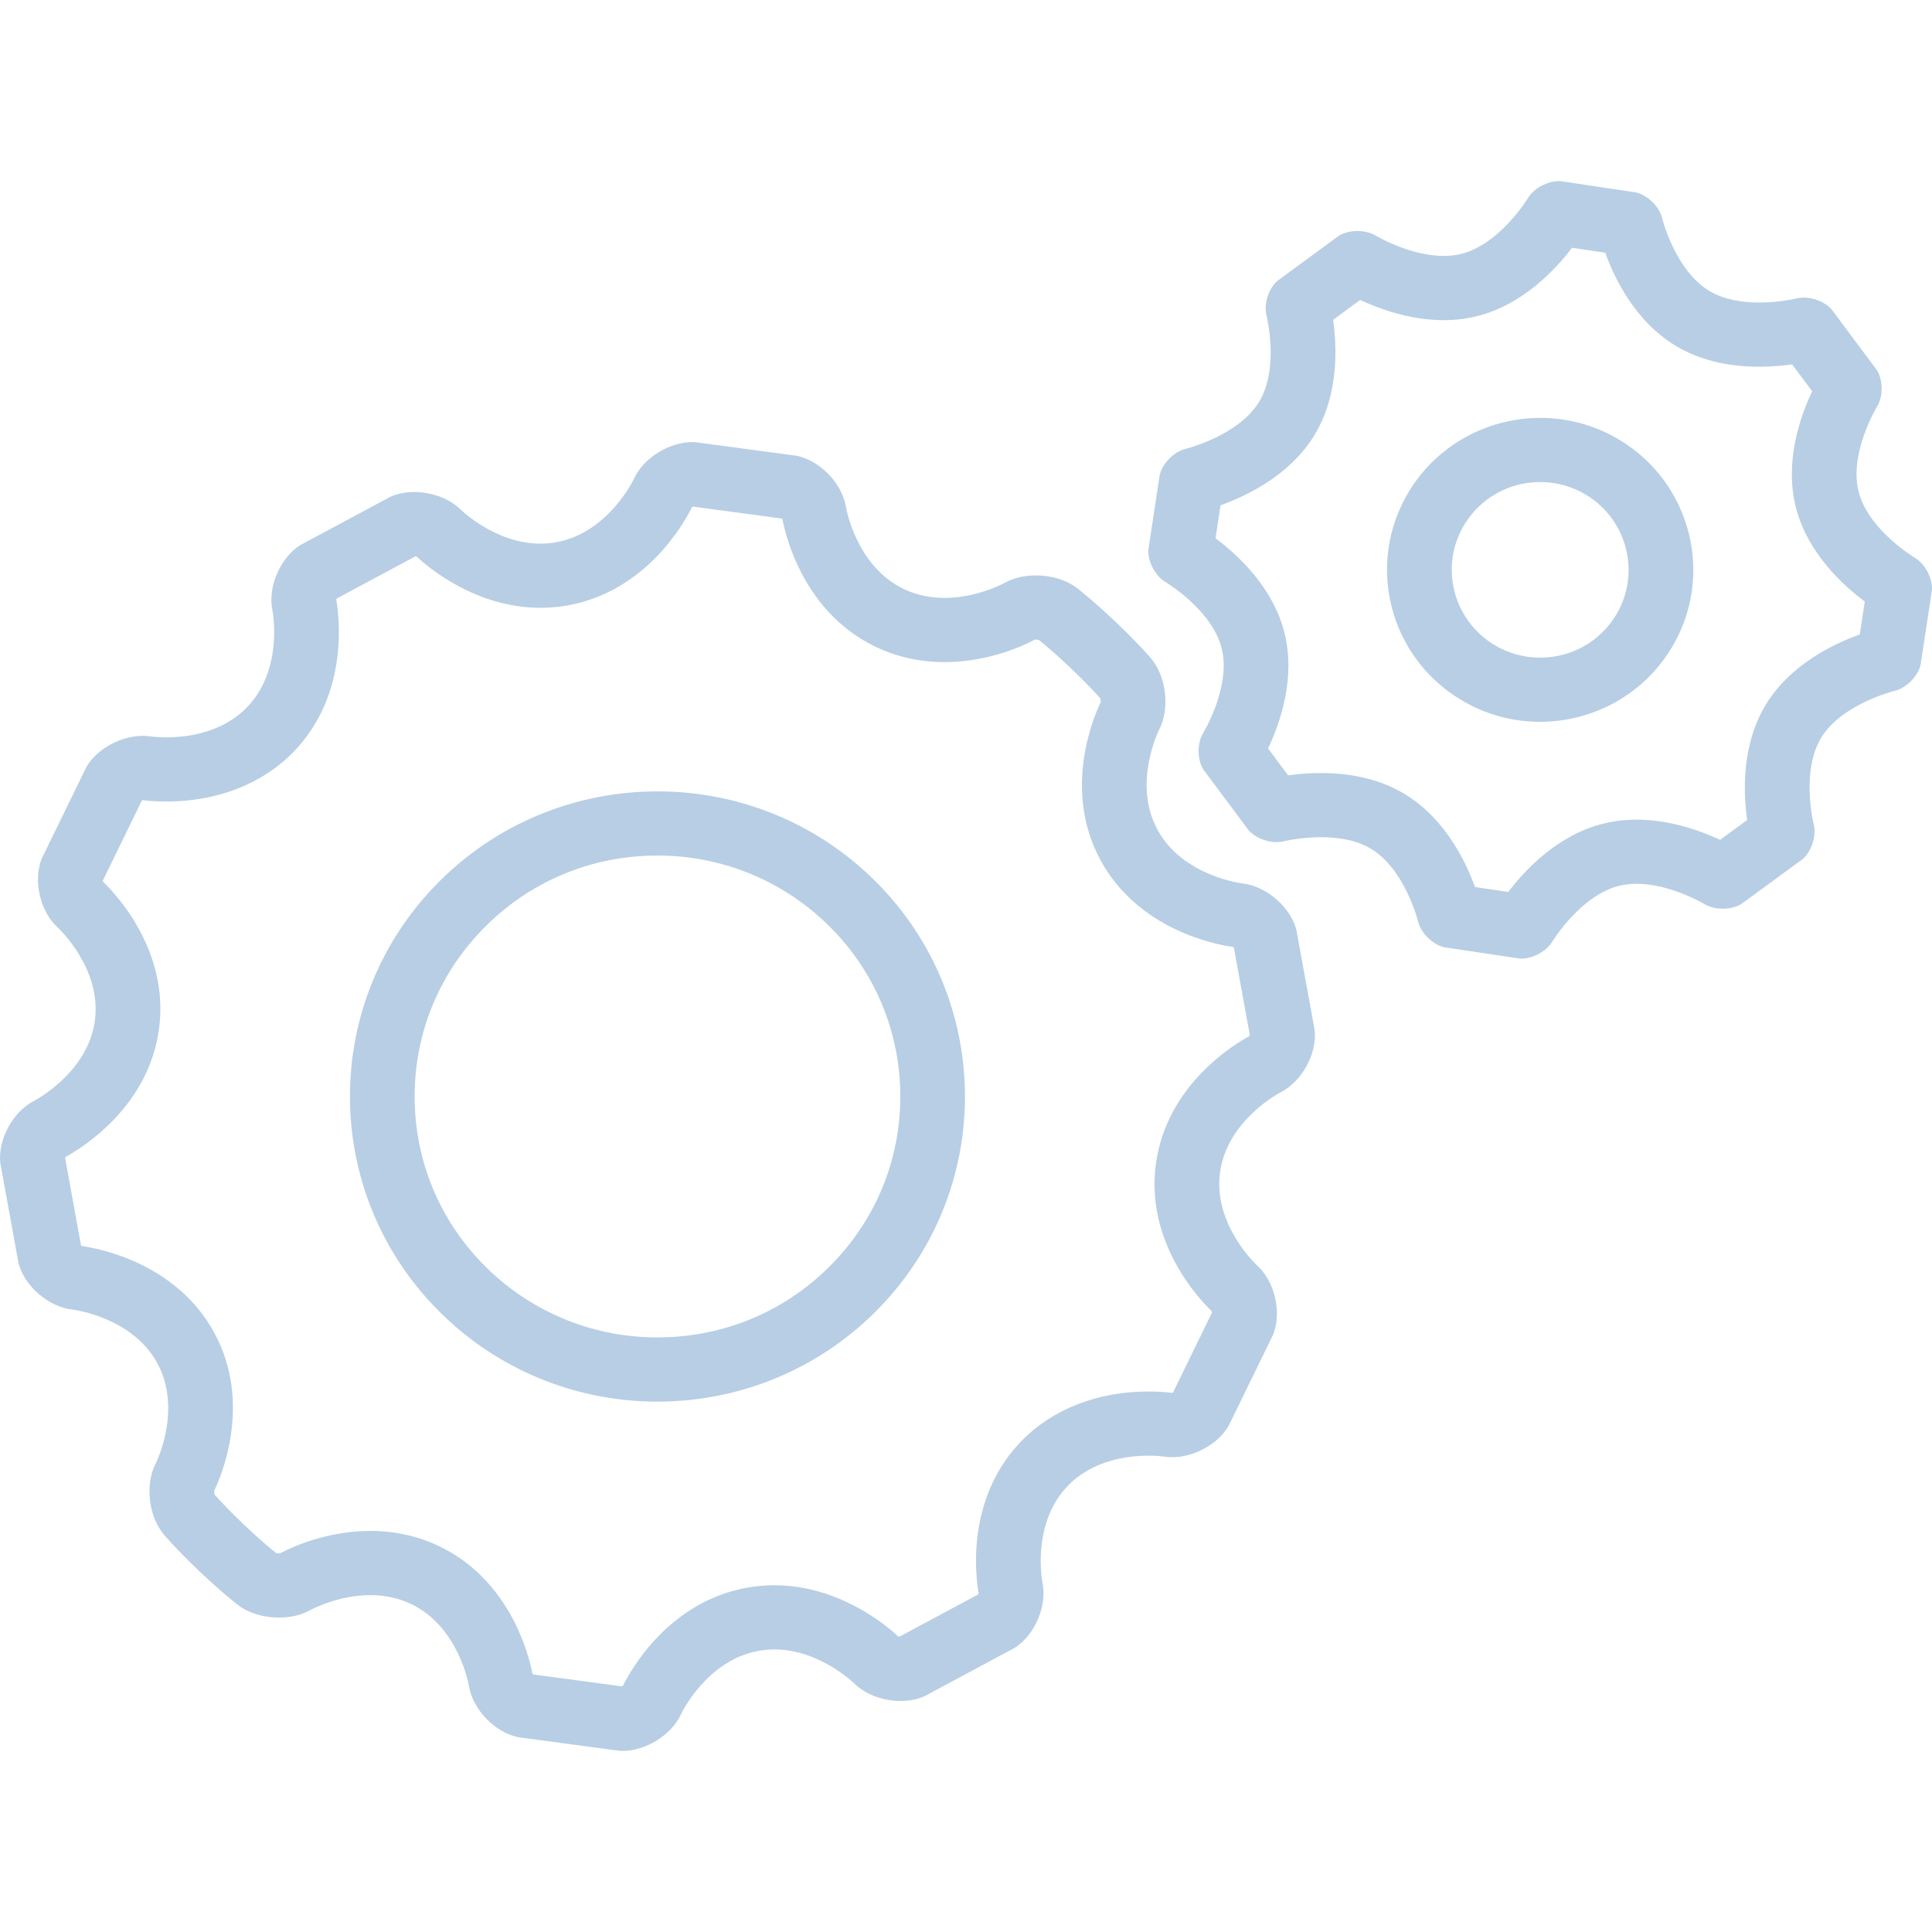 <?xml version="1.0" encoding="iso-8859-1"?>
<!-- Generator: Adobe Illustrator 19.0.0, SVG Export Plug-In . SVG Version: 6.00 Build 0)  -->
<svg version="1.1" id="Capa_1" xmlns="http://www.w3.org/2000/svg" xmlns:xlink="http://www.w3.org/1999/xlink" x="0px" y="0px"
	 viewBox="0 0 512.002 512.002" style="enable-background:new 0 0 512.002 512.002;" xml:space="preserve" fill="#b7cee5">
<g>
	<g>
		<path d="M348.396,272.978l-4.841-26.53c-1.544-6.046-7.921-11.579-14.16-12.302c0,0-15.915-1.841-22.65-14.263
			c-6.741-12.439,0.49-26.616,0.49-26.616c2.832-5.573,1.846-14.023-2.205-18.792c0,0-3.328-3.932-9.47-9.749
			c-6.12-5.818-10.229-8.941-10.229-8.941c-2.837-2.171-6.855-3.299-10.787-3.299c-2.969,0-5.886,0.638-8.234,1.948
			c0,0-7.197,4.017-15.995,4.017c-3.459,0-7.162-0.615-10.775-2.342c-12.821-6.126-15.367-21.818-15.367-21.818
			c-1.002-6.154-6.855-12.228-13.008-13.499l-26.924-3.612l-0.798-0.023c-6.08,0-12.872,4.188-15.385,9.618
			c0,0-6.69,14.405-20.667,16.929c-1.413,0.256-2.803,0.371-4.154,0.371c-12.023,0-21.209-9.072-21.209-9.072
			c-2.981-2.952-7.721-4.61-12.246-4.61c-2.222,0-4.393,0.399-6.279,1.237l-23.921,12.826c-5.311,3.334-8.644,11.066-7.402,17.186
			c0,0,3.145,15.556-6.684,25.756c-6.65,6.895-16.04,8.012-21.42,8.012c-2.57,0-4.211-0.251-4.211-0.251
			c-0.661-0.102-1.344-0.148-2.034-0.148c-5.76,0-12.148,3.43-14.929,8.25l-11.852,24.279c-2.313,5.8-0.422,14.001,4.205,18.223
			c0,0,11.795,10.764,9.88,24.752c-1.915,13.966-16.12,21.225-16.12,21.225c-5.589,2.855-9.618,10.262-8.941,16.462l4.832,26.542
			c1.555,6.046,7.926,11.573,14.165,12.291c0,0,15.915,1.835,22.639,14.263c6.735,12.428-0.478,26.598-0.478,26.598
			c-2.837,5.567-1.846,14.029,2.205,18.799c0,0,3.328,3.926,9.459,9.756c6.126,5.813,10.234,8.934,10.234,8.934
			c2.843,2.171,6.861,3.294,10.804,3.294c2.957,0,5.875-0.638,8.223-1.943c0,0,7.186-4.012,15.983-4.012
			c3.454,0,7.168,0.622,10.787,2.348c12.81,6.114,15.362,21.807,15.362,21.807c1.009,6.154,6.861,12.228,13.015,13.499l26.924,3.612
			l0.798,0.023c6.08,0,12.872-4.188,15.385-9.618c0,0,6.678-14.399,20.656-16.906c1.413-0.256,2.803-0.371,4.154-0.371
			c12.017,0,21.209,9.06,21.209,9.06c2.986,2.946,7.715,4.598,12.24,4.598c2.228,0,4.393-0.393,6.291-1.237l23.91-12.821
			c5.316-3.334,8.656-11.06,7.413-17.18c0,0-3.152-15.562,6.678-25.756c6.655-6.9,16.051-8.017,21.431-8.017
			c2.564,0,4.211,0.256,4.211,0.256c0.667,0.102,1.344,0.148,2.034,0.148c5.76,0,12.148-3.43,14.934-8.25l11.846-24.274
			c2.308-5.806,0.416-14.001-4.205-18.223c0,0-11.795-10.764-9.887-24.759c1.92-13.966,16.131-21.231,16.131-21.231
			C345.045,286.585,349.074,279.178,348.396,272.978z M331.049,274.603c-3.932,2.131-21.858,12.917-24.719,33.779
			c-2.849,20.872,11.562,36.012,14.803,39.117l0.08,0.313l-10.342,21.197l-0.211,0.125c-1.095-0.142-3.334-0.376-6.279-0.376
			c-13.561,0-25.567,4.712-33.807,13.265c-14.656,15.185-12.006,35.796-11.225,40.234l-0.12,0.291l-20.878,11.191l-0.313-0.069
			c-2.821-2.639-15.533-13.561-32.833-13.561c-2.416,0-4.855,0.216-7.208,0.638c-20.861,3.743-30.929,21.978-32.895,25.978
			l-0.296,0.182l-23.517-3.157l-0.2-0.222c-0.832-4.416-5.642-24.656-24.741-33.784c-5.596-2.672-11.733-4.029-18.217-4.029
			c-11.841,0-21.26,4.525-23.926,5.944l-0.28,0.006l-0.74-0.074c-1.082-0.86-4.211-3.425-8.439-7.436
			c-4.262-4.052-6.992-7.055-7.881-8.052l-0.114-0.997c1.824-3.789,10.189-23.163,0.057-41.865
			c-10.034-18.536-30.634-22.4-35.117-23.02l-0.222-0.182l-4.216-23.186l0.165-0.285c3.926-2.131,21.847-12.923,24.707-33.773
			c2.855-20.872-11.556-36.012-14.803-39.117l-0.08-0.307l10.347-21.209l0.211-0.125c1.1,0.142,3.328,0.376,6.279,0.376
			c13.556,0,25.562-4.712,33.813-13.271c14.645-15.191,11.995-35.796,11.214-40.228l0.12-0.296l20.872-11.191l0.302,0.069
			c2.821,2.639,15.538,13.579,32.844,13.579c2.422,0,4.86-0.216,7.226-0.638c20.849-3.761,30.923-21.995,32.895-25.989l0.296-0.188
			l23.517,3.157l0.188,0.211c0.838,4.422,5.629,24.673,24.741,33.807c5.596,2.672,11.733,4.029,18.217,4.029
			c11.841,0,21.265-4.53,23.937-5.96l0.291-0.011l0.724,0.08c1.071,0.849,4.2,3.419,8.45,7.453c4.256,4.045,6.986,7.037,7.875,8.041
			l0.114,0.997c-1.835,3.801-10.205,23.163-0.069,41.876c10.04,18.519,30.627,22.4,35.129,23.026l0.216,0.182l4.228,23.175
			L331.049,274.603z"/>
	</g>
</g>
<g>
	<g>
		<path d="M230.568,232.158c-15.789-14.998-36.076-22.433-56.315-22.433c-21.471,0-42.902,8.359-58.907,24.969
			c-31.118,32.263-29.966,83.455,2.559,114.322c15.784,14.987,36.058,22.433,56.315,22.433c21.471,0,42.902-8.37,58.907-24.969
			C264.244,314.211,263.087,263.025,230.568,232.158z M220.739,334.718c-12.257,12.706-28.775,19.71-46.519,19.71
			c-16.644,0-32.428-6.291-44.474-17.704c-12.422-11.784-19.47-27.67-19.847-44.724c-0.382-17.055,5.949-33.231,17.835-45.557
			c12.251-12.706,28.781-19.716,46.519-19.716c16.638,0,32.428,6.291,44.468,17.71c12.422,11.784,19.47,27.664,19.852,44.724
			C238.956,306.21,232.625,322.394,220.739,334.718z"/>
	</g>
</g>
<g>
	<g>
		<path d="M507.491,147.837c0,0-12.405-7.379-14.952-17.602c-2.564-10.229,4.918-22.502,4.918-22.502
			c1.624-2.667,1.595-7.008-0.069-9.658L485.4,81.995c-1.658-1.909-4.701-3.134-7.424-3.134c-0.644,0-1.271,0.074-1.852,0.216
			c0,0-4.422,1.1-9.903,1.1c-4.285,0-9.219-0.678-13.203-3.06c-9.117-5.442-12.553-19.357-12.553-19.357
			c-0.753-3.037-3.874-6.075-6.935-6.769l-19.954-2.986l-0.478-0.017c-3.037,0-6.621,1.932-8.154,4.467
			c0,0-7.43,12.291-17.733,14.838c-1.515,0.365-3.065,0.53-4.621,0.53c-9.049,0-18.063-5.407-18.063-5.407
			c-1.322-0.792-3.059-1.191-4.798-1.191c-1.789,0-3.585,0.422-4.929,1.259l-16.229,11.909c-2.382,2.028-3.698,6.177-2.941,9.197
			c0,0,3.516,13.892-1.966,22.918c-5.493,9.026-19.51,12.462-19.51,12.462c-3.054,0.746-6.114,3.841-6.815,6.884l-3.008,19.79
			c-0.222,3.105,1.795,6.969,4.49,8.57c0,0,12.388,7.373,14.934,17.595c2.57,10.222-4.918,22.484-4.918,22.484
			c-1.624,2.672-1.59,7.015,0.074,9.652l11.995,16.091c1.653,1.909,4.701,3.134,7.419,3.134c0.644,0,1.271-0.069,1.846-0.211
			c0,0,4.416-1.095,9.903-1.095c4.285,0,9.225,0.667,13.208,3.048c9.1,5.442,12.553,19.368,12.553,19.368
			c0.753,3.026,3.874,6.069,6.94,6.764l19.938,2.981l0.478,0.017c3.037,0,6.621-1.937,8.171-4.478c0,0,7.43-12.268,17.726-14.816
			c1.515-0.371,3.06-0.536,4.616-0.536c9.054,0,18.063,5.419,18.063,5.419c1.317,0.792,3.054,1.186,4.792,1.186
			c1.789,0,3.59-0.416,4.94-1.265l16.217-11.88c2.382-2.04,3.703-6.177,2.946-9.196c0,0-3.499-13.921,1.966-22.952
			c5.487-9.032,19.534-12.457,19.534-12.457c3.043-0.746,6.109-3.841,6.809-6.877l3.014-19.79
			C512.21,153.302,510.186,149.45,507.491,147.837z M492.864,168.145c-6.952,2.479-18.45,7.966-24.923,18.628
			c-6.444,10.638-5.955,23.299-4.918,30.536l-7.174,5.26c-5.037-2.353-13.225-5.351-22.137-5.351c-3.032,0-5.983,0.353-8.747,1.037
			c-12.16,2.997-20.838,12.297-25.26,18.132l-8.815-1.317c-2.496-6.889-8.041-18.297-18.764-24.724
			c-6.091-3.636-13.51-5.476-22.046-5.476c-3.316,0-6.325,0.279-8.707,0.609l-5.327-7.128c3.157-6.627,7.379-18.588,4.354-30.621
			c-3.003-12.068-12.377-20.684-18.274-25.072l1.328-8.752c6.94-2.484,18.428-7.966,24.901-18.61
			c6.456-10.638,5.971-23.288,4.929-30.53l7.168-5.271c5.043,2.348,13.225,5.351,22.137,5.351c3.026,0,5.971-0.353,8.758-1.042
			c12.142-2.997,20.809-12.286,25.254-18.143l8.803,1.317c2.496,6.895,8.028,18.297,18.747,24.701
			c6.102,3.658,13.528,5.511,22.069,5.511c3.323,0,6.331-0.291,8.718-0.615l5.316,7.117c-3.145,6.627-7.373,18.593-4.359,30.639
			c3.008,12.069,12.399,20.69,18.297,25.083L492.864,168.145z"/>
	</g>
</g>
<g>
	<g>
		<path d="M429.097,116.514c-6.542-3.909-13.761-5.767-20.889-5.767c-13.761,0-27.186,6.946-34.821,19.505
			c-11.544,19.043-5.356,43.784,13.846,55.255c6.542,3.92,13.761,5.784,20.889,5.784c13.755,0,27.186-6.952,34.81-19.505
			C454.482,152.755,448.294,128.008,429.097,116.514z M428.253,163.011c-4.296,7.06-11.818,11.277-20.132,11.277
			c-4.228,0-8.394-1.157-12.051-3.339c-11.06-6.621-14.656-20.947-7.995-31.927c4.291-7.048,11.813-11.271,20.137-11.271
			c4.228,0,8.405,1.151,12.029,3.323C431.319,137.711,434.908,152.036,428.253,163.011z"/>
	</g>
</g>
<g>
</g>
<g>
</g>
<g>
</g>
<g>
</g>
<g>
</g>
<g>
</g>
<g>
</g>
<g>
</g>
<g>
</g>
<g>
</g>
<g>
</g>
<g>
</g>
<g>
</g>
<g>
</g>
<g>
</g>
</svg>
